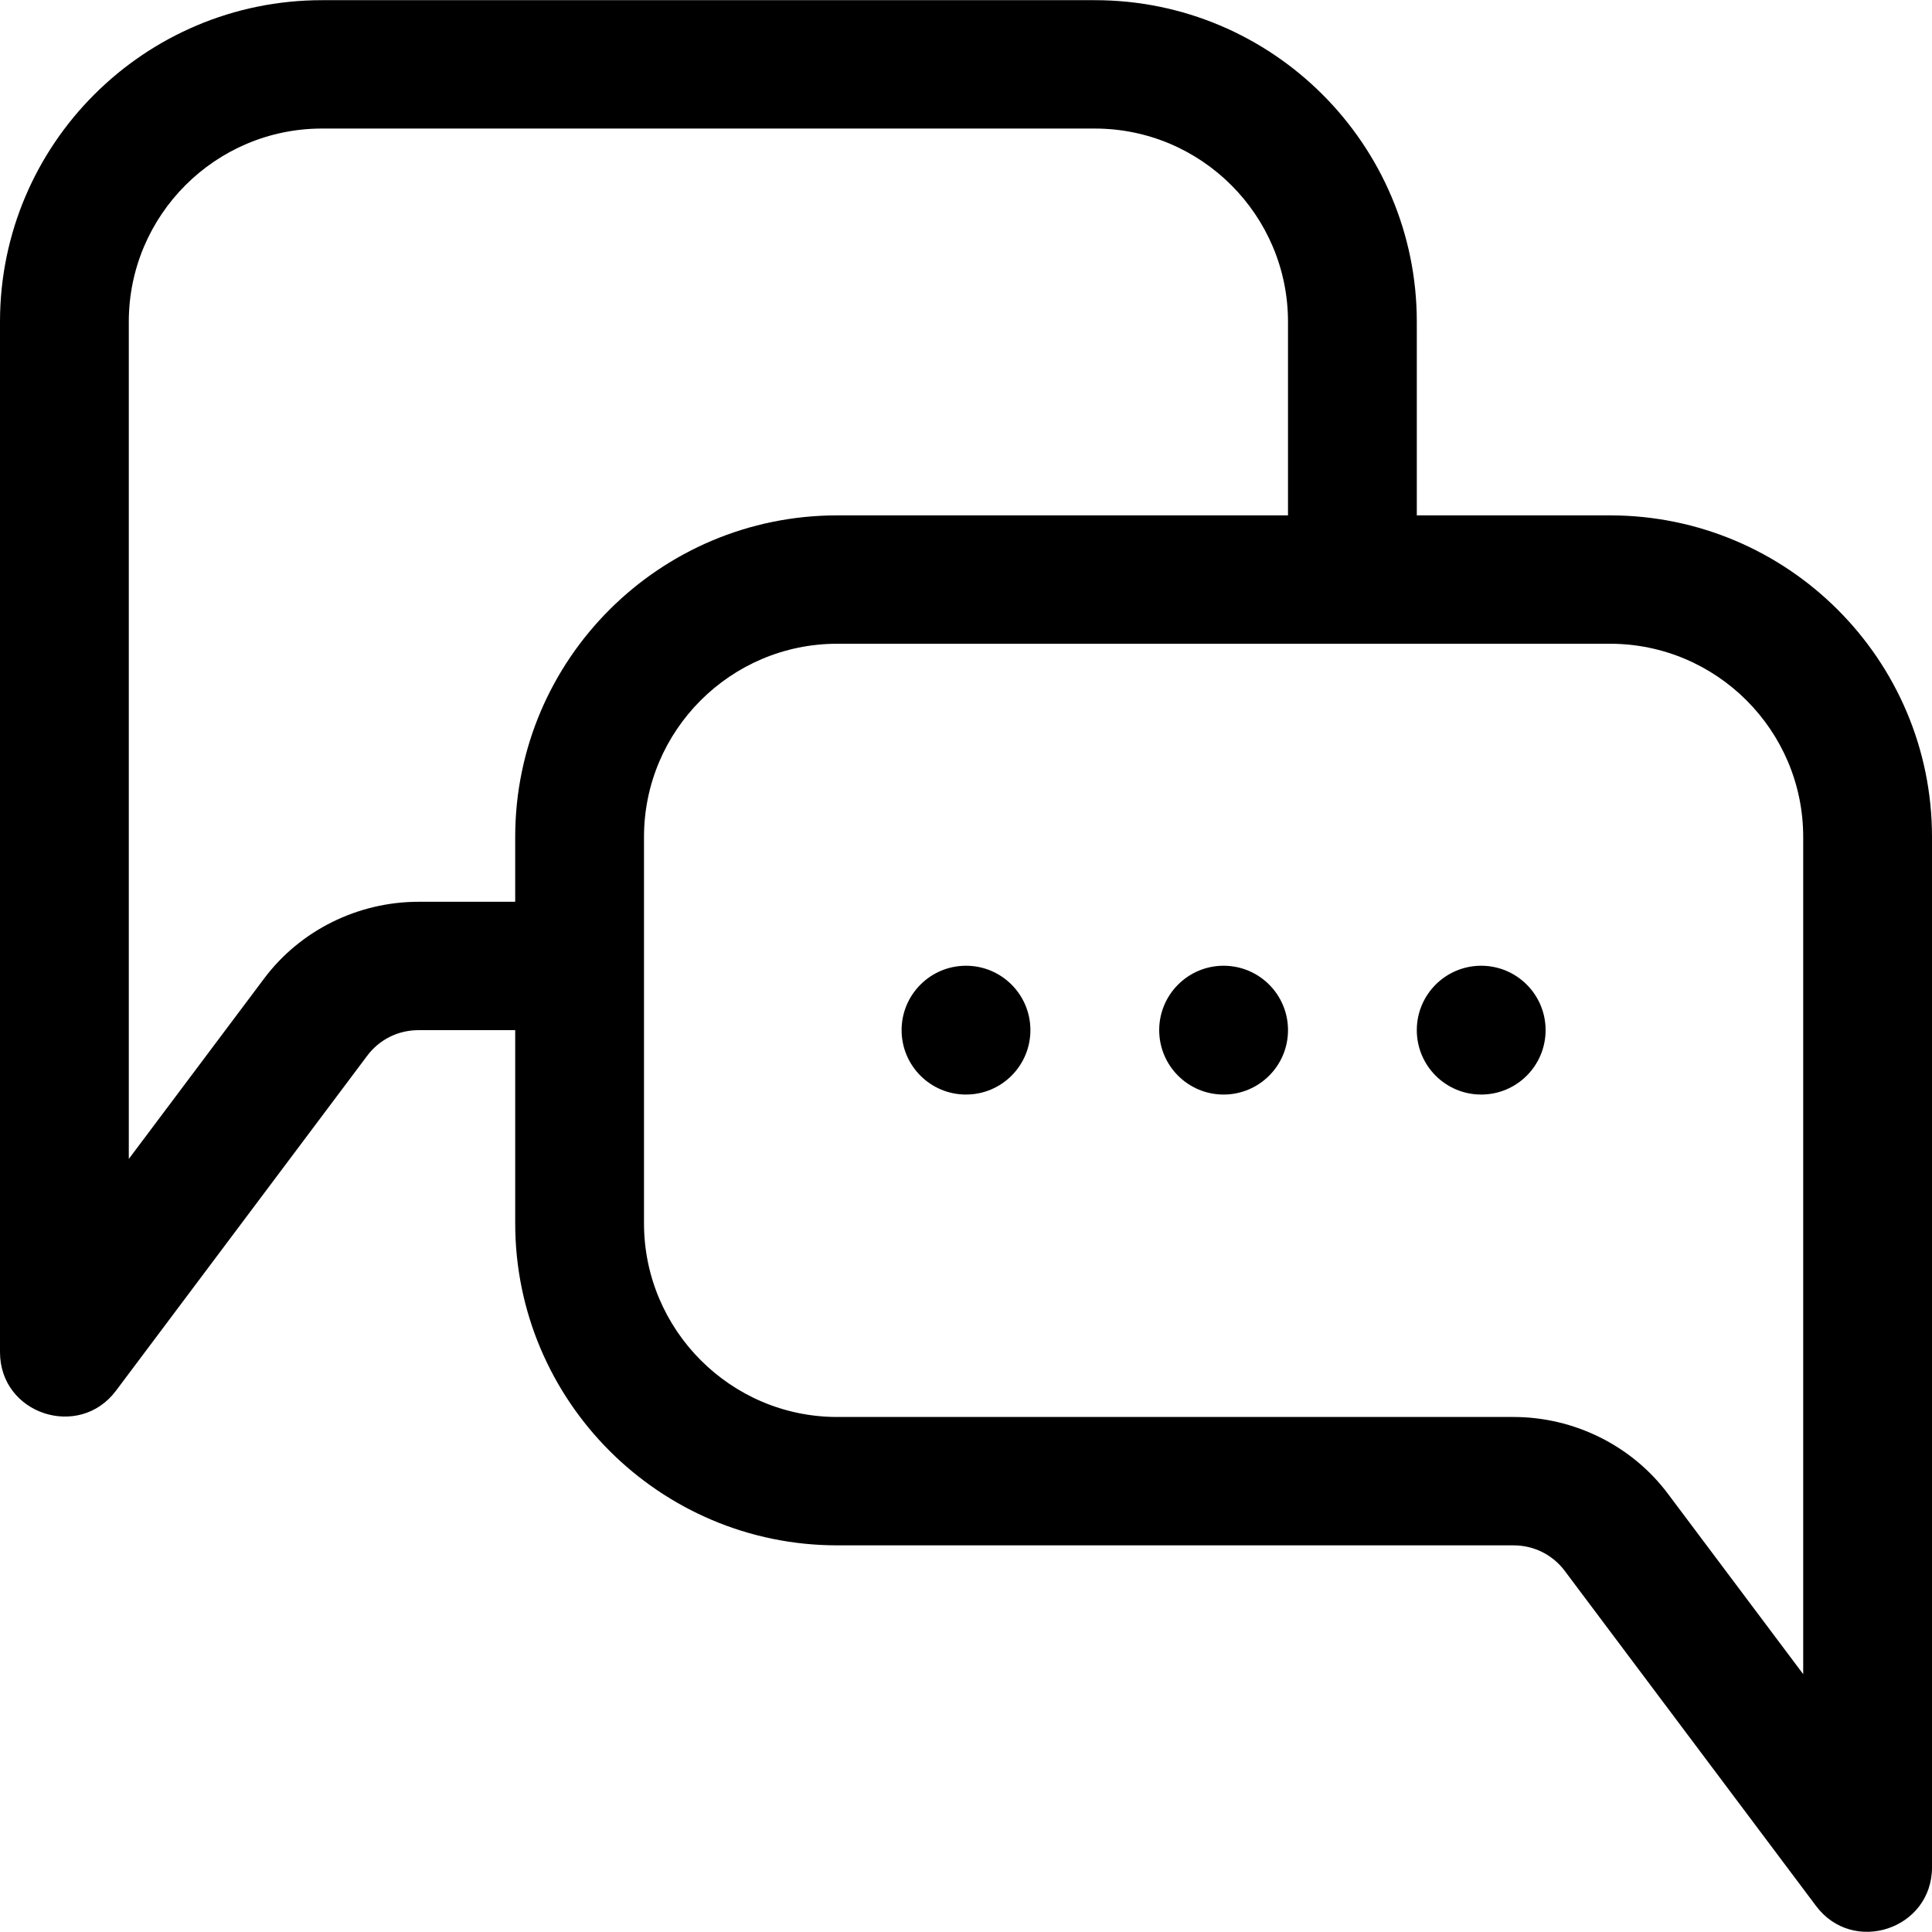 <?xml version="1.0" encoding="iso-8859-1"?>
<!-- Generator: Adobe Illustrator 19.0.0, SVG Export Plug-In . SVG Version: 6.00 Build 0)  -->
<svg version="1.1" id="Layer_1" xmlns="http://www.w3.org/2000/svg" xmlns:xlink="http://www.w3.org/1999/xlink" x="0px" y="0px"
	 viewBox="0 0 512 512" style="enable-background:new 0 0 512 512;" xml:space="preserve">
<g>
	<g>
		<path d="M426.667,136.58h-51.2V85.267c0-47.053-38.281-85.22-85.333-85.22h-204.8C38.281,0.047,0,38.214,0,85.267v273.068
			c0,16.46,20.957,23.257,30.72,10.24l66.598-88.798c3.23-4.307,8.193-6.777,13.616-6.777h25.6v51.2
			c0,47.053,38.281,85.333,85.333,85.333h179.2c5.423,0,10.386,2.47,13.616,6.778l66.598,88.797
			c9.828,13.105,30.72,6.131,30.72-10.24V221.8C512,174.747,473.719,136.58,426.667,136.58z M136.533,221.8v17.18h-25.6
			c-16.03,0-31.329,7.524-40.922,20.317l-35.878,47.837V85.267c0-28.232,22.968-51.2,51.2-51.2h204.8
			c28.232,0,51.2,22.968,51.2,51.2v51.314H221.867C174.814,136.58,136.533,174.747,136.533,221.8z M477.867,443.668l-35.876-47.837
			c-9.595-12.793-24.892-20.317-40.924-20.317h-179.2c-28.232,0-51.2-23.081-51.2-51.314V221.8c0-28.232,22.968-51.2,51.2-51.2
			h204.8c28.232,0,51.2,22.968,51.2,51.2V443.668z"/>
	</g>
</g>
<g>
	<g>
		<circle cx="256" cy="272.999" r="17.067"/>
	</g>
</g>
<g>
	<g>
		<circle cx="324.267" cy="272.999" r="17.067"/>
	</g>
</g>
<g>
	<g>
		<circle cx="392.533" cy="272.999" r="17.067"/>
	</g>
</g>
<g>
</g>
<g>
</g>
<g>
</g>
<g>
</g>
<g>
</g>
<g>
</g>
<g>
</g>
<g>
</g>
<g>
</g>
<g>
</g>
<g>
</g>
<g>
</g>
<g>
</g>
<g>
</g>
<g>
</g>
</svg>
